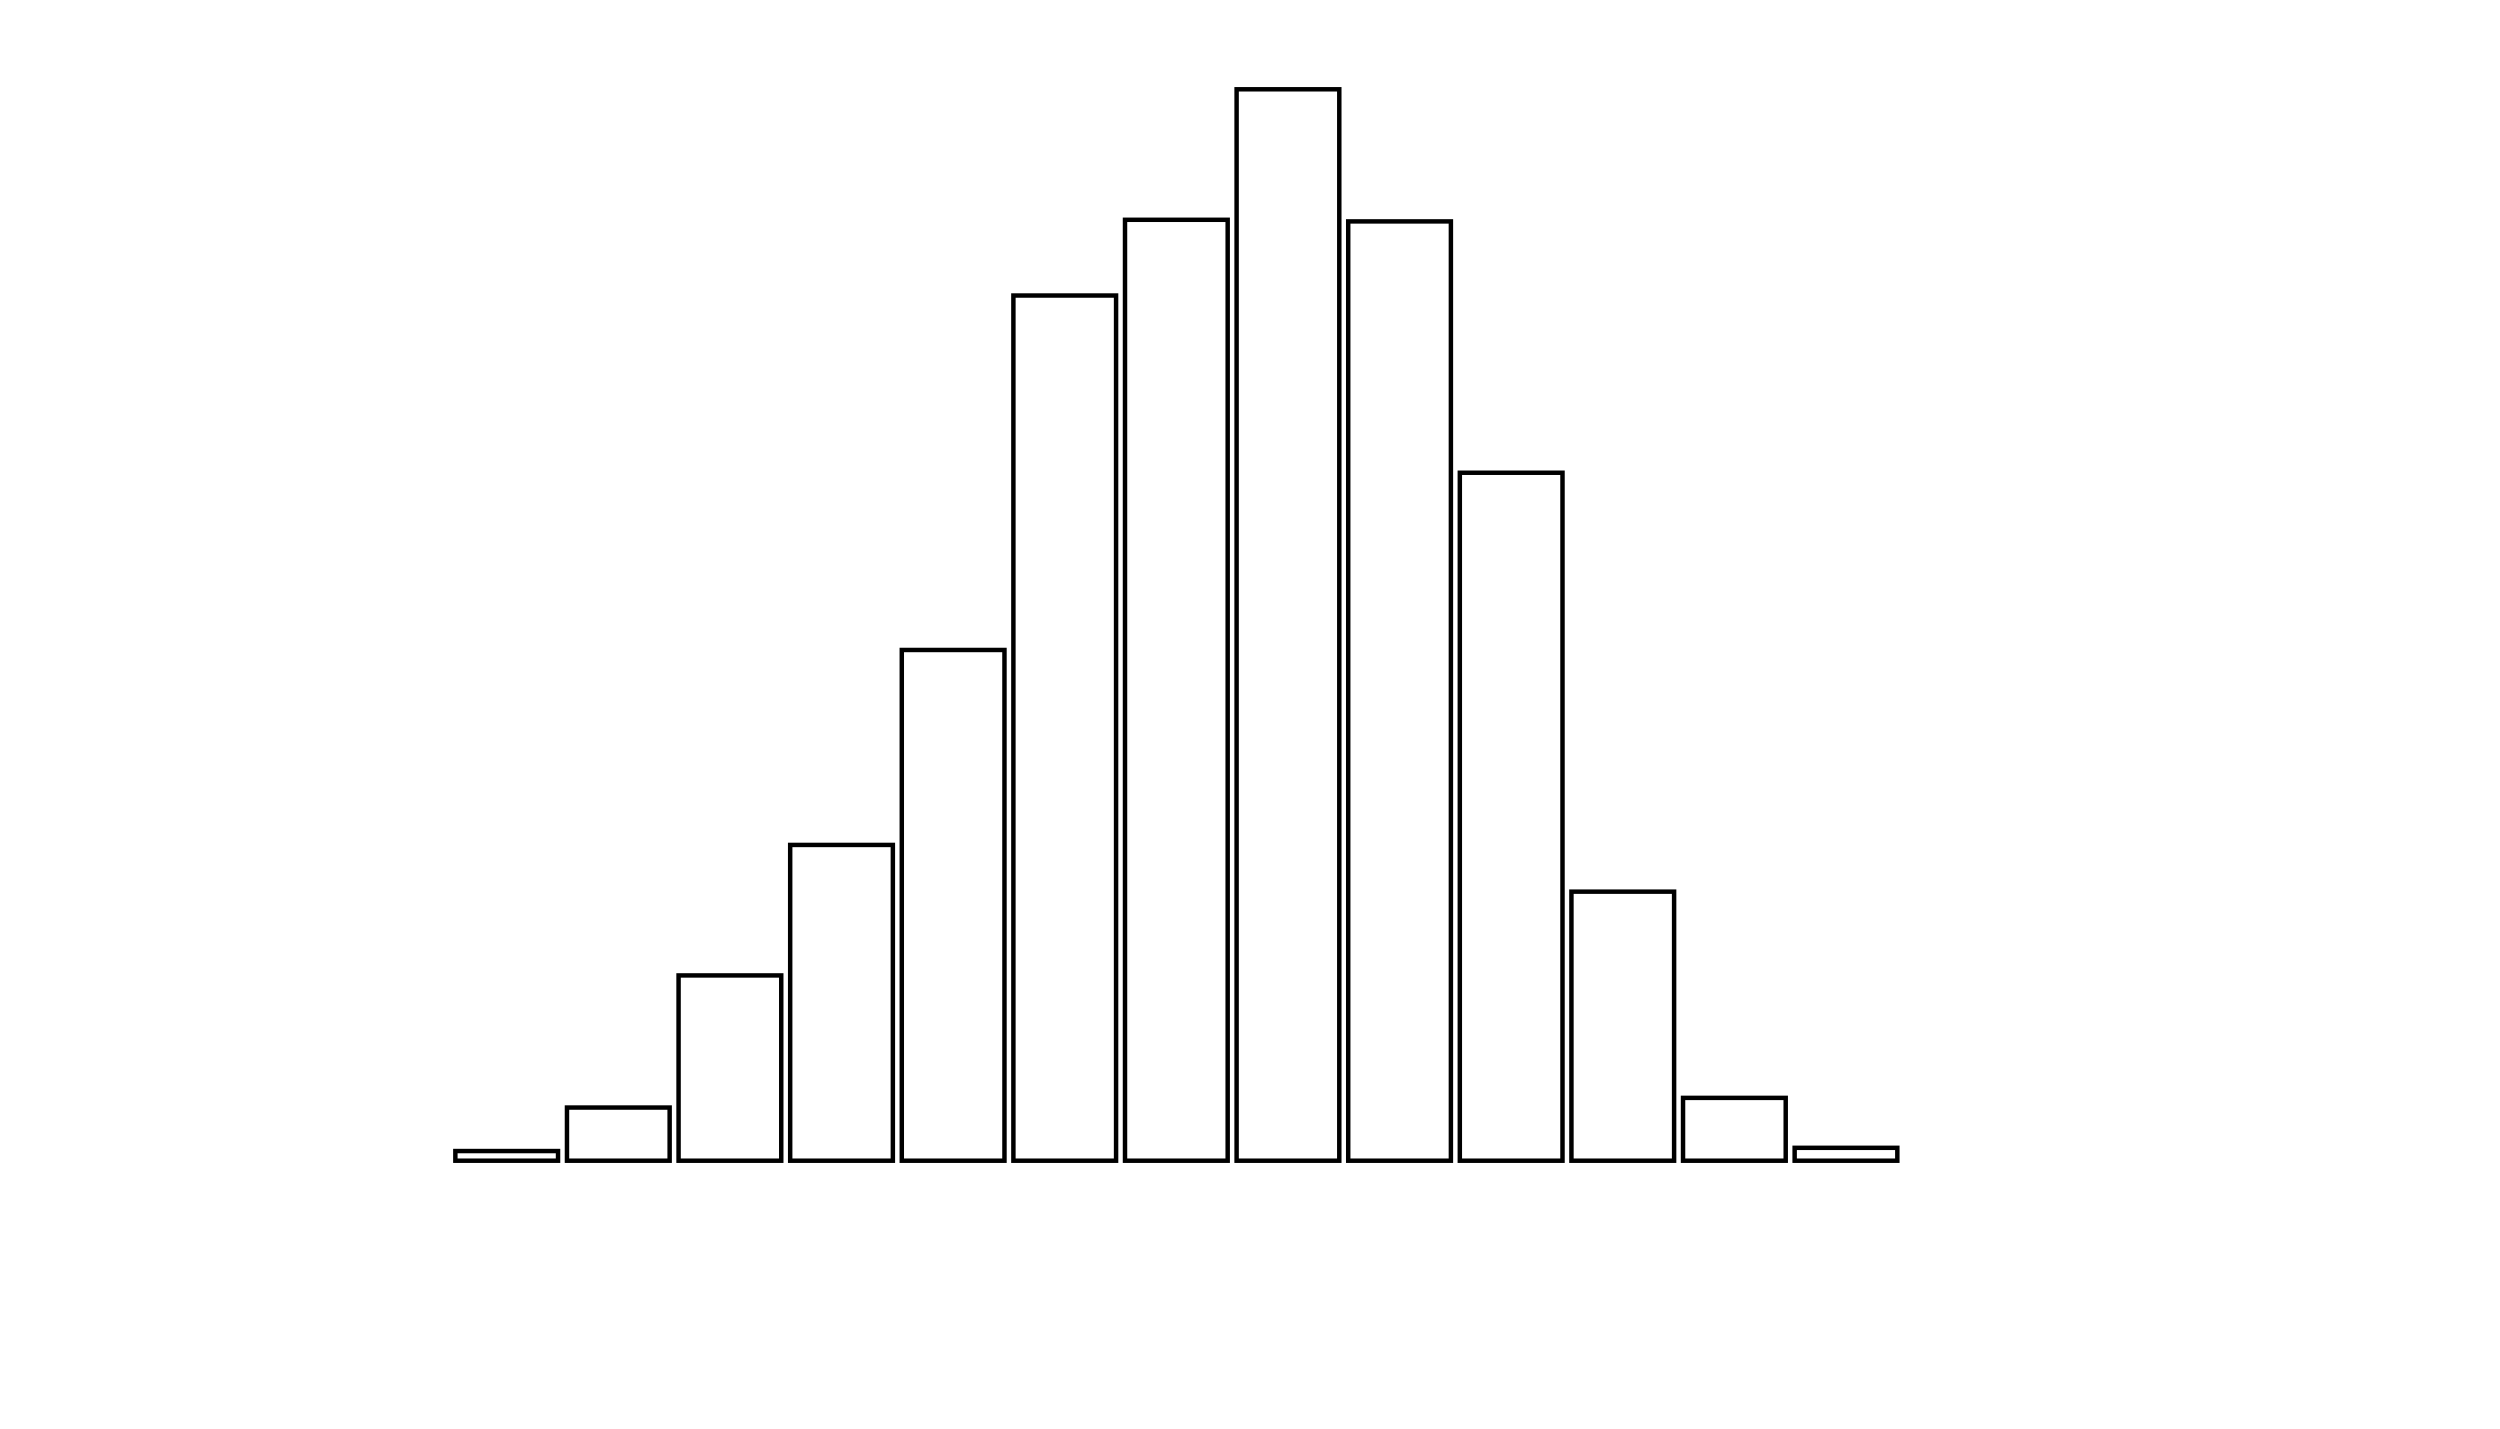 <svg xmlns="http://www.w3.org/2000/svg" width="280" height="160"><defs><style type="text/css"><![CDATA[ 
.bar rect {
  fill-opacity: 0;
  stroke:       black;
  stroke-width: 0.5;
}

.highlight rect {
  fill:       red;
  fill-opacity: 1;
}
.axis path,
.axis line {
  fill: none;
  stroke: #000;
  shape-rendering: crispEdges;
}
path {
    stroke: red;
    fill: none;
}

line {
    stroke: red;
}

path.marker {
    fill: red;
}
 ]]></style></defs><g transform="translate(50,10)"><g class="bar" transform="translate(0,118.917)"><rect x="1" width="11.5" height="1.083"></rect></g><g class="bar" transform="translate(12.5,114.045)"><rect x="1" width="11.5" height="5.955"></rect></g><g class="bar" transform="translate(25,99.248)"><rect x="1" width="11.5" height="20.752"></rect></g><g class="bar" transform="translate(37.5,84.632)"><rect x="1" width="11.5" height="35.368"></rect></g><g class="bar" transform="translate(50,62.797)"><rect x="1" width="11.5" height="57.203"></rect></g><g class="bar" transform="translate(62.5,23.098)"><rect x="1" width="11.5" height="96.902"></rect></g><g class="bar" transform="translate(75,14.617)"><rect x="1" width="11.5" height="105.383"></rect></g><g class="bar" transform="translate(87.5,0)"><rect x="1" width="11.5" height="120"></rect></g><g class="bar" transform="translate(100,14.797)"><rect x="1" width="11.5" height="105.203"></rect></g><g class="bar" transform="translate(112.5,42.947)"><rect x="1" width="11.5" height="77.053"></rect></g><g class="bar" transform="translate(125,89.865)"><rect x="1" width="11.5" height="30.135"></rect></g><g class="bar" transform="translate(137.5,112.962)"><rect x="1" width="11.5" height="7.038"></rect></g><g class="bar" transform="translate(150,118.556)"><rect x="1" width="11.5" height="1.444"></rect></g><g class="bar" transform="translate(162.5,120)"><rect x="1" width="11.5" height="0"></rect></g><g class="bar" transform="translate(175,120)"><rect x="1" width="11.5" height="0"></rect></g><g class="bar" transform="translate(187.5,120)"><rect x="1" width="11.5" height="0"></rect></g></g></svg>